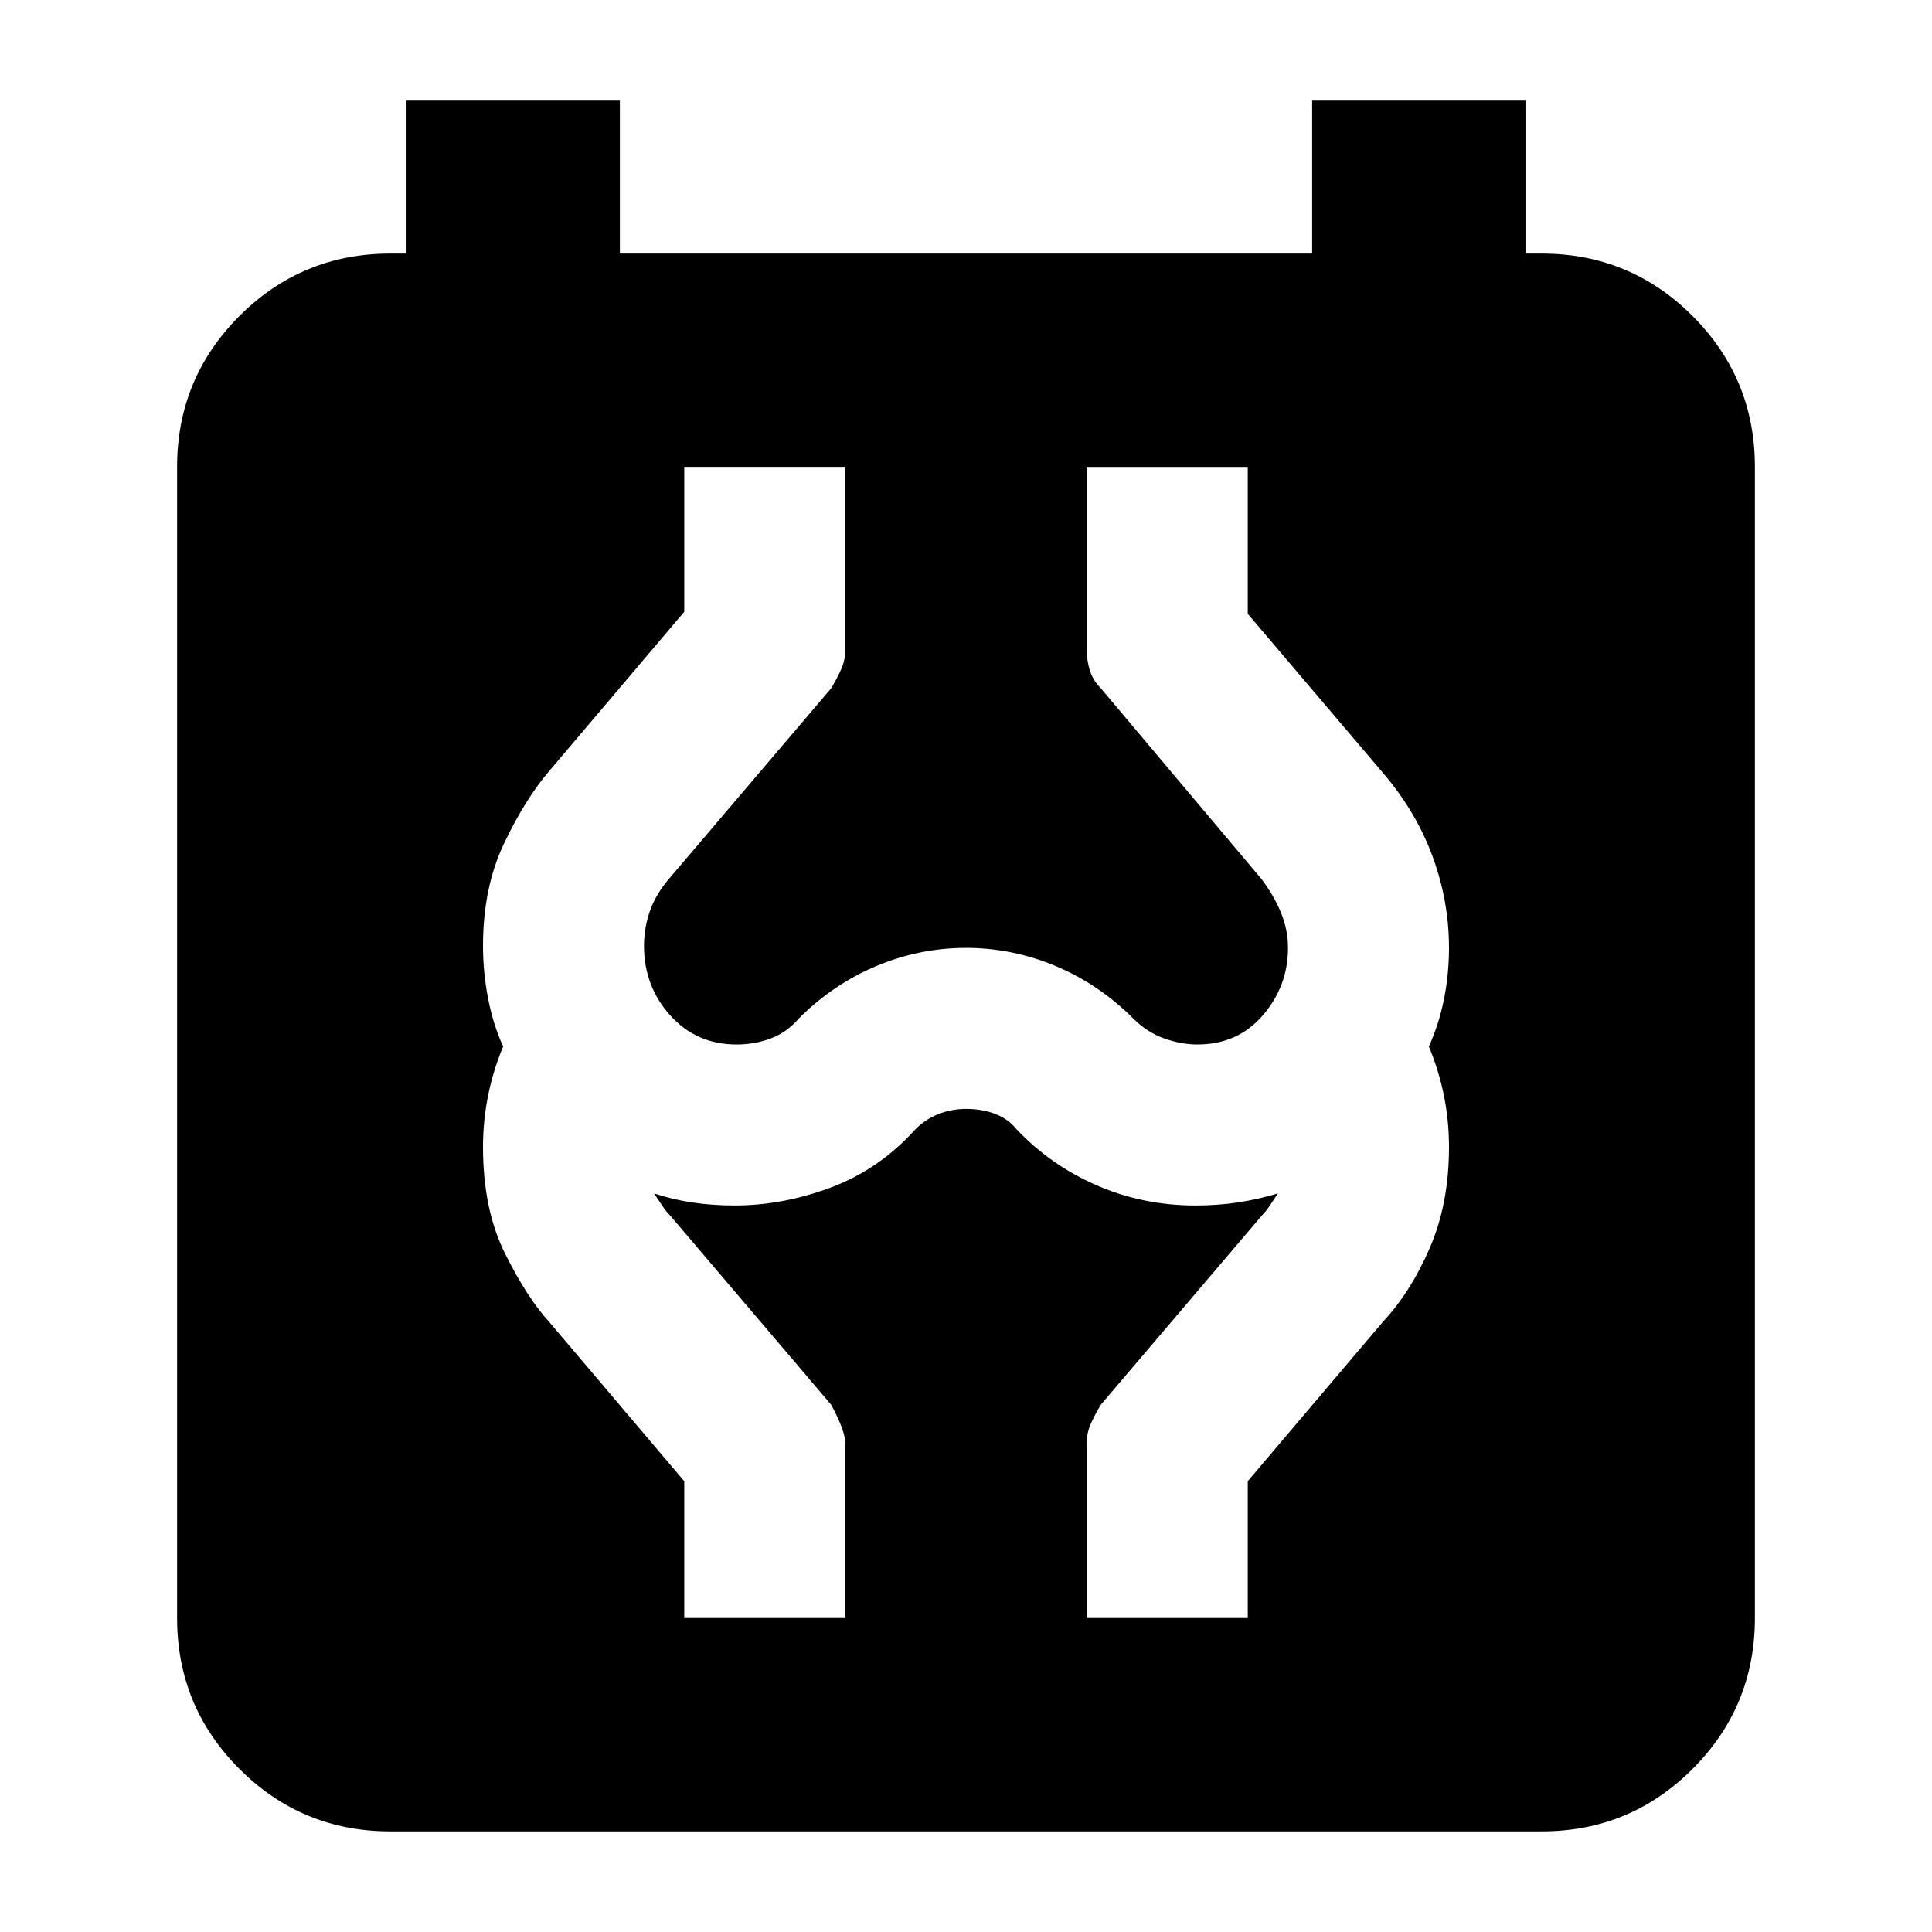 <svg xmlns="http://www.w3.org/2000/svg" height="24" viewBox="0 -960 960 960" width="24"><path d="M194-50q-44 0-75-31t-31-75v-572q0-44 31-75t75-31h8v-76h106v76h344v-76h106v76h8q44 0 75 31t31 75v572q0 44-31 75t-75 31H194Zm146-106h80v-87q0-6-7-19l-80-94q-2-2-4-5l-4-6q9 3 19 4.5t21 1.5q24 0 48-9t42-29q5-5 11.5-7.5T480-409q8 0 14.5 2.5T505-399q17 18 40 28t49 10q11 0 21-1.5t20-4.5l-4 6q-2 3-4 5l-80 94q-3 5-5 9.5t-2 9.5v87h80v-68l67-79q14-15 23.5-37t9.5-50q0-13-2.5-25.5T710-440q5-11 7.5-23.5T720-489q0-23-8-45t-24-41l-68-80v-73h-80v91q0 5 1.5 10t5.5 9l80 95q6 8 9.5 16.5T640-489q0 19-12.5 33.5T595-441q-8 0-16.5-3T563-454q-17-17-38.5-26t-44.5-9q-23 0-44.5 9T397-454q-6 7-14 10t-17 3q-20 0-33-14.5T320-490q0-9 3-17.5t10-16.5l80-94q3-5 5-9.5t2-9.5v-91h-80v72l-67 79q-12 14-22.5 36T240-490q0 13 2.5 26t7.5 24q-5 12-7.5 24.5T240-390q0 31 11 53t22 34l67 79v68Z"/></svg>